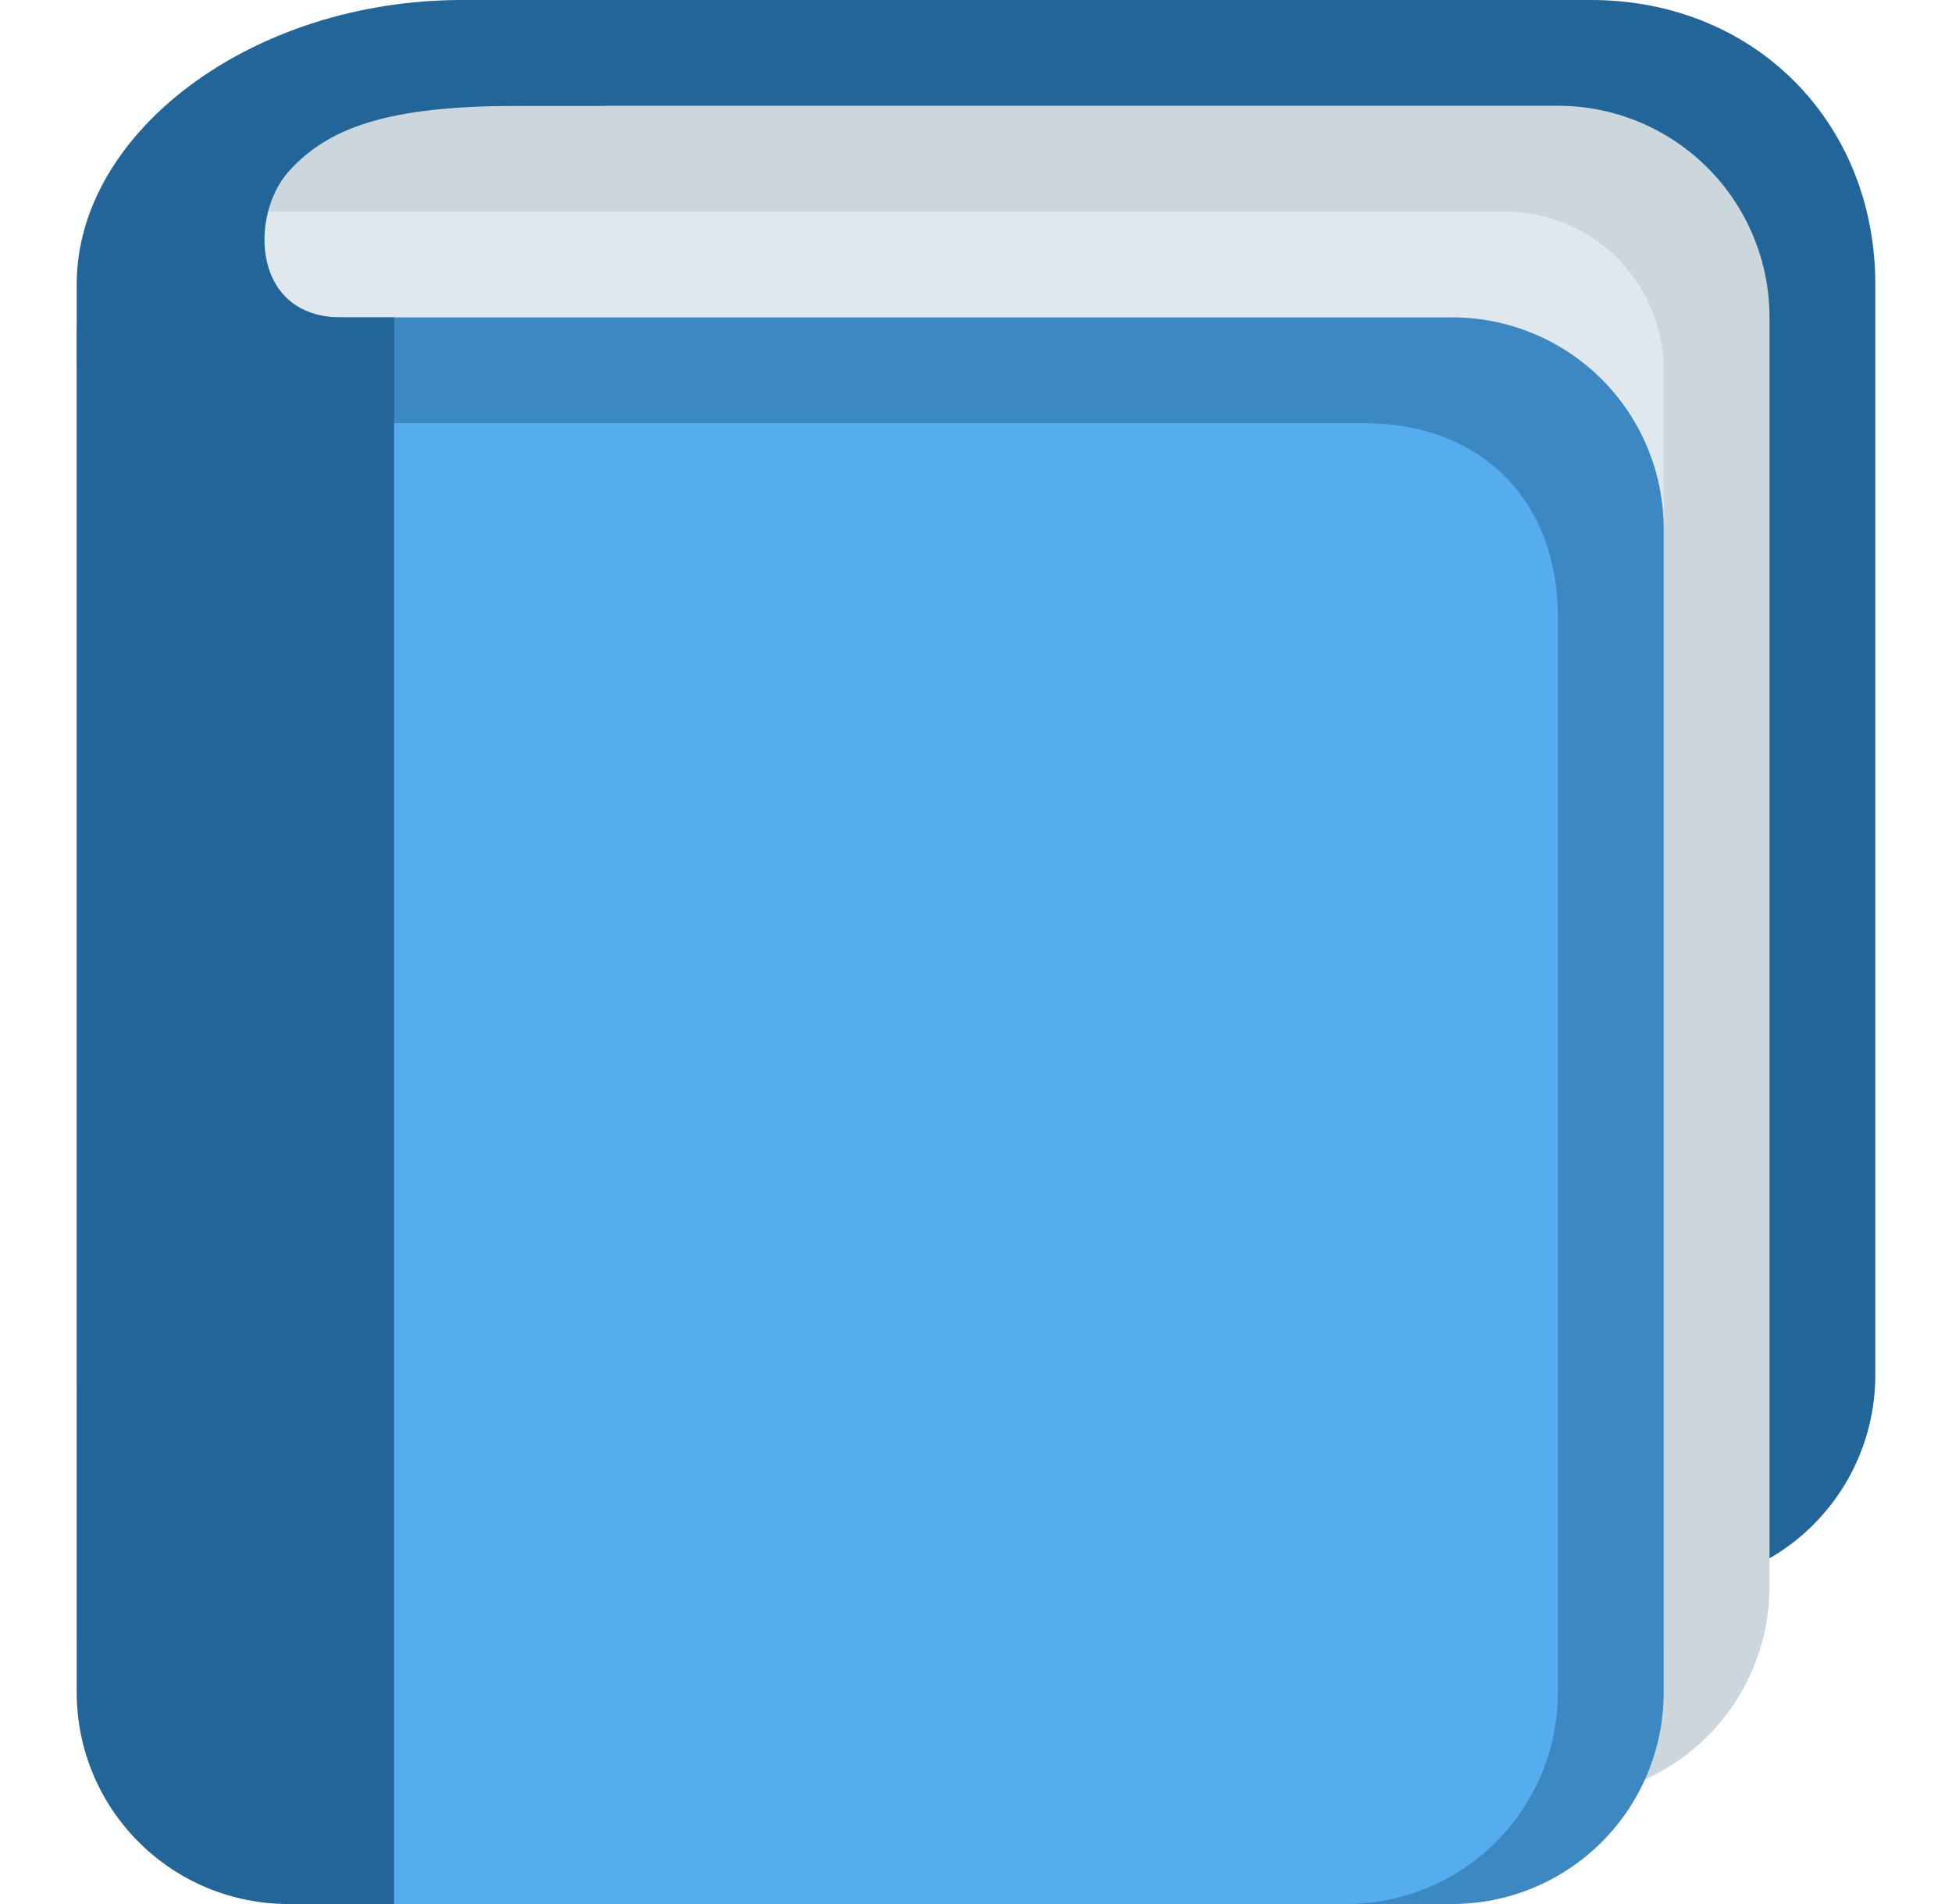 <svg width="41" height="40" viewBox="0 0 41 40" fill="none" xmlns="http://www.w3.org/2000/svg">
<path d="M39.389 28.889C39.389 30.068 38.921 31.198 38.087 32.032C37.254 32.865 36.123 33.333 34.944 33.333H6.056C4.877 33.333 3.746 32.865 2.913 32.032C2.079 31.198 1.611 30.068 1.611 28.889V7.014C1.611 4.56 8.046 0 10.5 0H33.417C36.854 0 39.389 2.569 39.389 5.972V28.889Z" fill="#226699"/>
<path d="M37.167 33.333C37.167 34.512 36.698 35.642 35.865 36.476C35.031 37.309 33.901 37.778 32.722 37.778H8.278C7.099 37.778 5.968 37.309 5.135 36.476C4.302 35.642 3.833 34.512 3.833 33.333V6.667C3.833 2.09 3.81 2.222 9.389 2.222H32.722C33.901 2.222 35.031 2.69 35.865 3.524C36.698 4.357 37.167 5.488 37.167 6.667V33.333Z" fill="#CCD6DD"/>
<path d="M34.944 34.444C34.944 35.328 34.593 36.176 33.968 36.801C33.343 37.427 32.495 37.778 31.611 37.778H4.944C4.06 37.778 3.213 37.427 2.587 36.801C1.962 36.176 1.611 35.328 1.611 34.444V7.778C1.611 6.894 1.962 6.046 2.587 5.421C3.213 4.796 4.06 4.444 4.944 4.444H31.611C32.495 4.444 33.343 4.796 33.968 5.421C34.593 6.046 34.944 6.894 34.944 7.778V34.444Z" fill="#E1E8ED"/>
<path d="M34.944 35.556C34.944 36.734 34.476 37.865 33.643 38.698C32.809 39.532 31.679 40 30.5 40H7.167C5.988 40 4.857 39.532 4.024 38.698C3.19 37.865 2.722 36.734 2.722 35.556V11.111C2.722 9.932 3.19 8.802 4.024 7.968C4.857 7.135 5.988 6.667 7.167 6.667H30.5C31.679 6.667 32.809 7.135 33.643 7.968C34.476 8.802 34.944 9.932 34.944 11.111V35.556Z" fill="#3B88C3"/>
<path d="M32.722 35.556C32.722 36.734 32.254 37.865 31.42 38.698C30.587 39.532 29.456 40 28.278 40H7.167C5.988 40 4.857 39.532 4.024 38.698C3.19 37.865 2.722 36.734 2.722 35.556V13.333C2.722 12.155 3.19 11.024 4.024 10.191C4.857 9.357 5.988 8.889 7.167 8.889H28.65C31.104 8.889 32.722 10.507 32.722 12.961V35.556Z" fill="#55ACEE"/>
<path d="M7.167 6.667C5.291 6.667 5.243 4.531 6.056 3.611C6.98 2.566 8.417 2.222 10.987 2.222H12.722V0H9.701C5.291 0 1.611 2.778 1.611 5.972V35.556C1.611 36.734 2.079 37.865 2.913 38.698C3.746 39.532 4.877 40 6.056 40H8.278V6.667H7.167Z" fill="#226699"/>
</svg>
